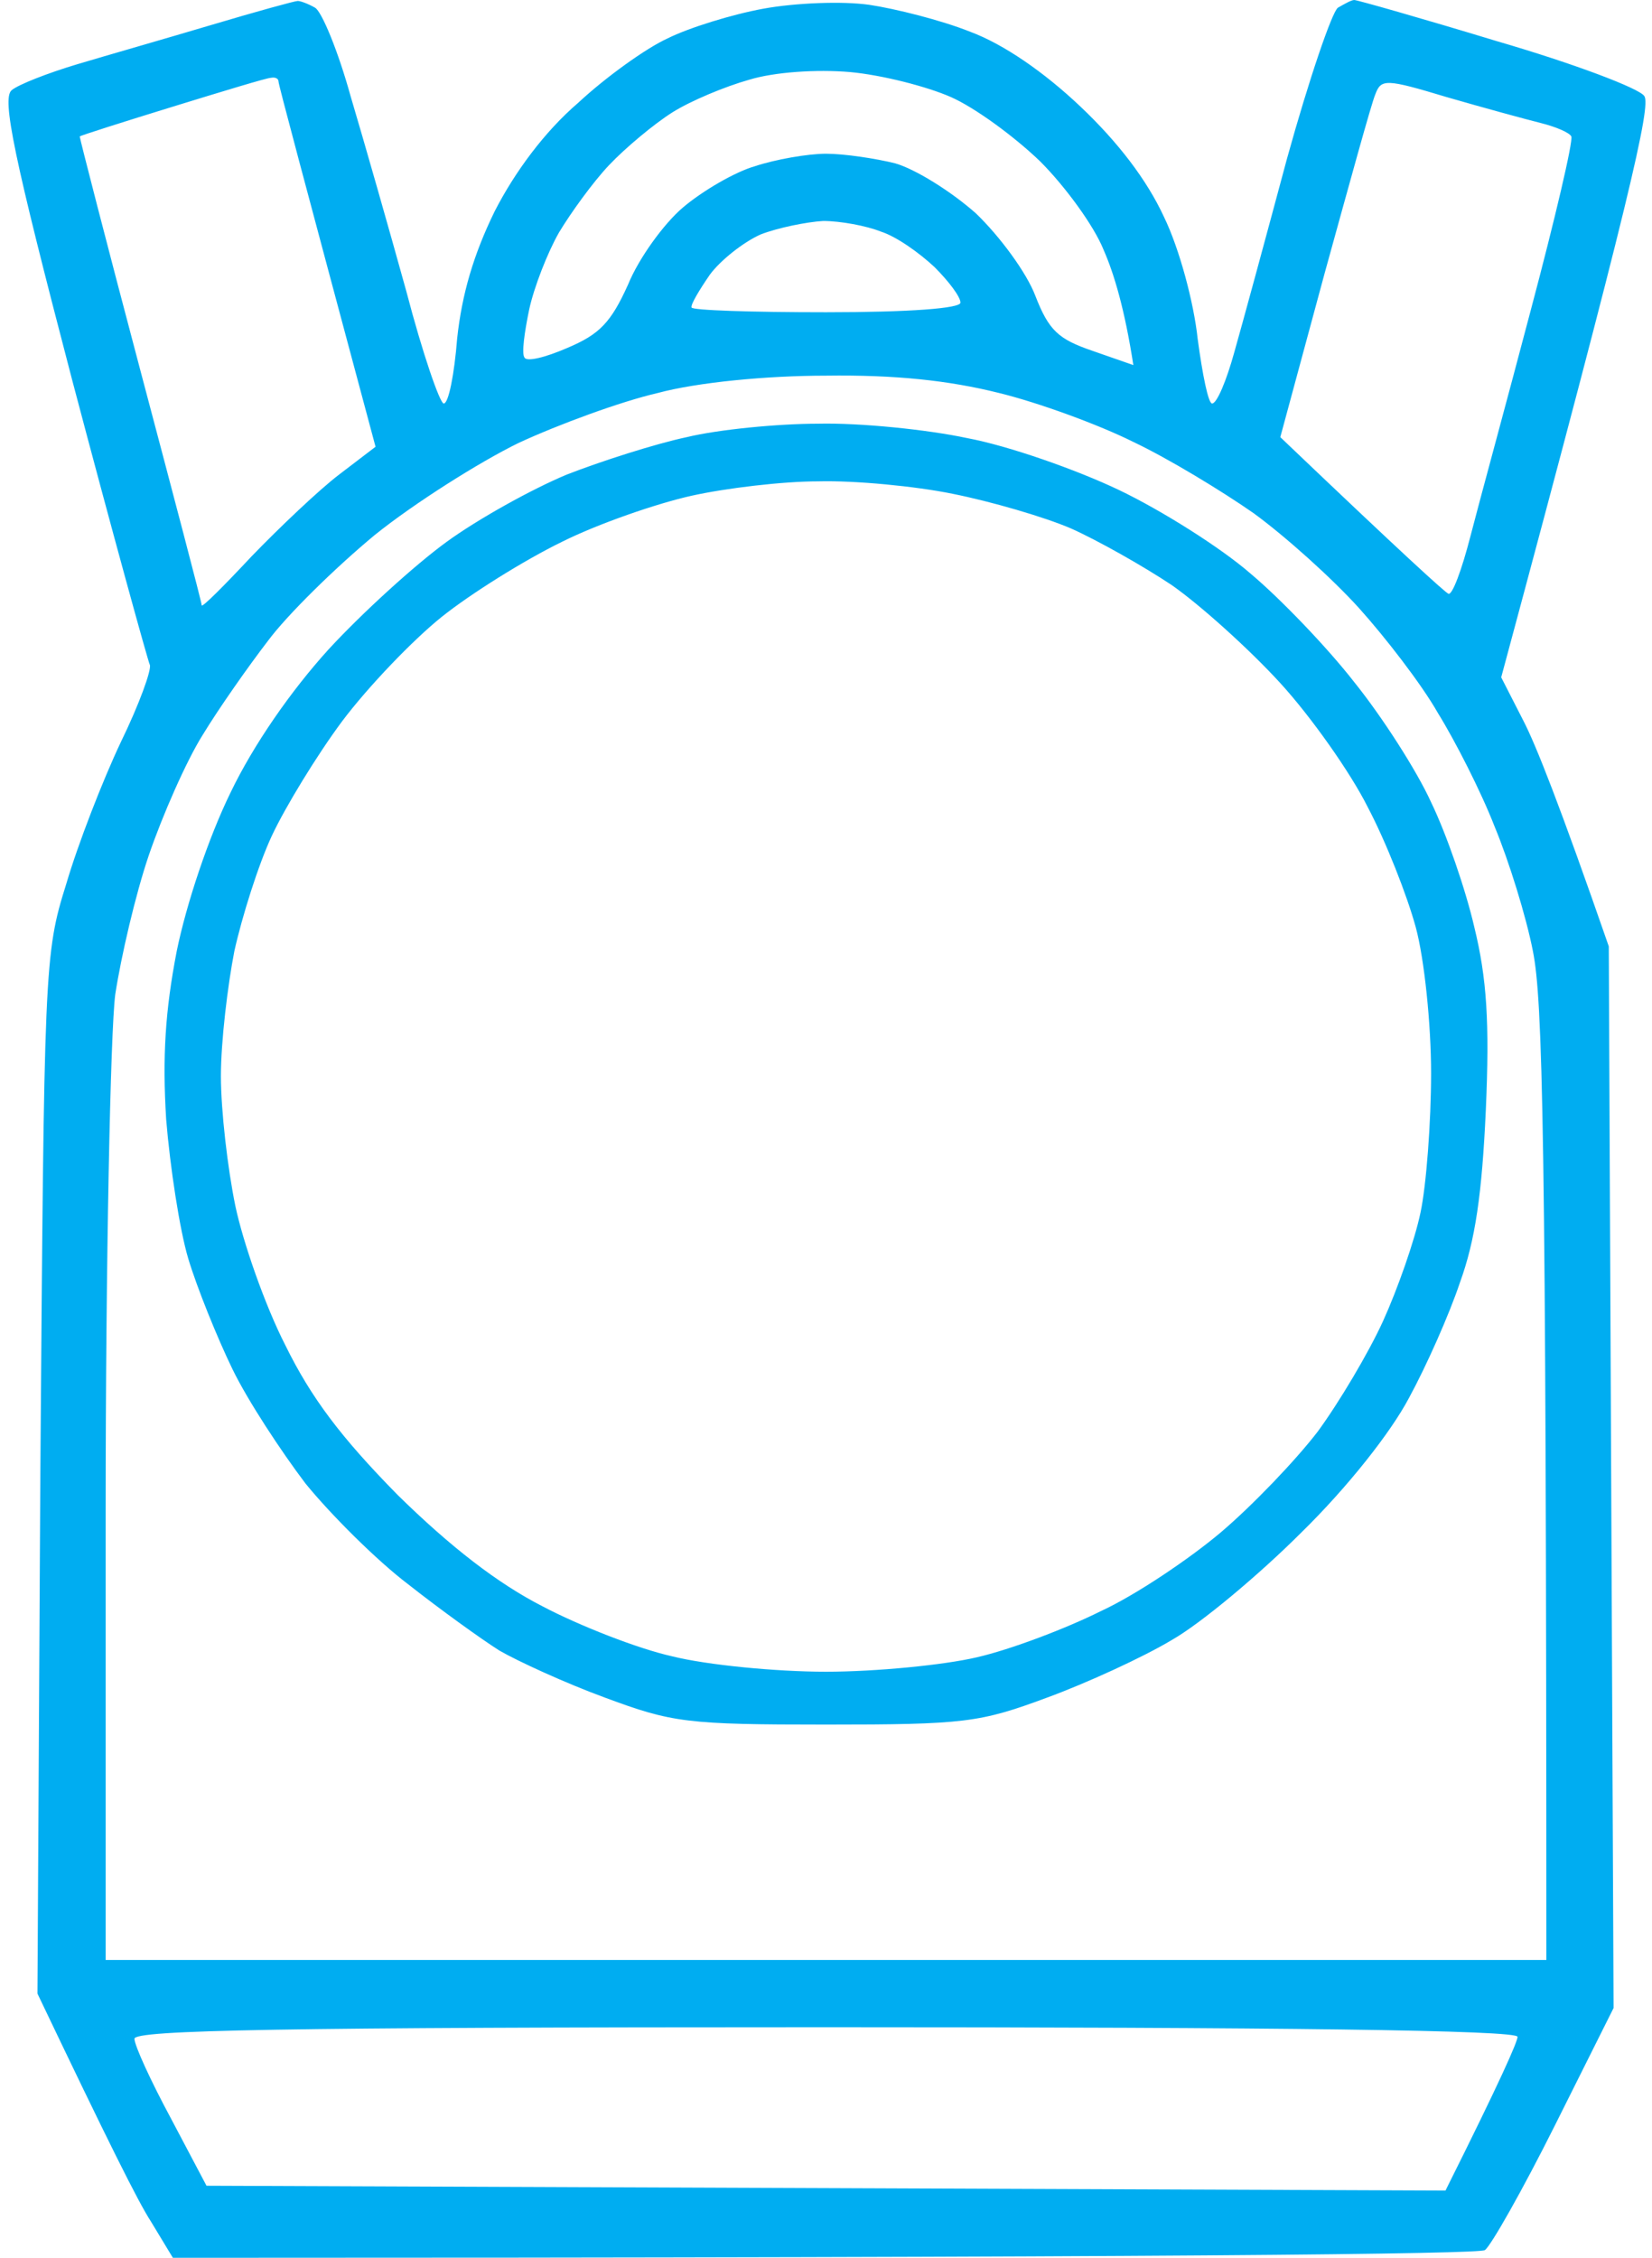<svg version="1.2" xmlns="http://www.w3.org/2000/svg" viewBox="0 0 172 235" width="172" height="235">
	<title>Tvar 1</title>
	<style>
		.s0 { fill: #00ADF1 } 
	</style>
	<g id="Tvar 1">
		<path id="-e-tools" fill-rule="evenodd" class="s0" d="m31 0.1c0.3 0 1.1 0.3 1.8 0.7 0.7 0.4 2.4 4.5 3.7 9.2 1.4 4.7 4 13.8 5.8 20.3 1.7 6.5 3.5 11.7 3.9 11.7 0.5 0 1.1-3 1.4-6.8 0.5-4.6 1.7-8.7 3.9-13.2 2.1-4.1 5.2-8.3 8.7-11.3 2.9-2.7 7.1-5.7 9.3-6.7 2.2-1.1 6.7-2.5 10-3.1 3.3-0.6 8.2-0.8 11-0.4 2.7 0.4 7.5 1.6 10.5 2.8 3.5 1.3 7.7 4.2 11.5 7.8 3.9 3.7 6.9 7.6 8.7 11.5 1.6 3.3 3.1 8.9 3.5 12.7 0.5 3.7 1.1 6.7 1.5 6.7 0.5 0 1.5-2.4 2.3-5.3 0.8-2.8 3.3-12 5.5-20.2 2.3-8.3 4.7-15.3 5.3-15.7 0.7-0.4 1.4-0.8 1.7-0.8 0.3 0 7 1.9 14.9 4.3 7.9 2.3 14.8 4.9 15.3 5.7 0.7 1-1.4 10.4-14.9 60.5l2.3 4.5c1.3 2.5 3.8 8.8 8.9 23.5l0.5 110.5-6.1 12.2c-3.4 6.8-6.7 12.6-7.3 13-0.6 0.4-31.6 0.8-136.6 0.8l-2.3-3.8c-1.3-2-4.4-8.2-11.8-23.7l0.3-54c0.4-52.9 0.4-54.2 2.7-61.5 1.2-4.1 3.8-10.8 5.7-14.8 1.9-3.9 3.2-7.5 3-8-0.2-0.4-3.9-13.8-8.1-29.7-6.1-23.3-7.3-29.2-6.3-30.1 0.7-0.6 3.8-1.8 6.8-2.7 3-0.9 9.3-2.7 14-4.1 4.7-1.4 8.7-2.5 9-2.5zm39 11.6c-1.9 1.2-4.9 3.7-6.6 5.5-1.7 1.8-4 5-5.2 7-1.2 2.1-2.6 5.7-3.1 8-0.5 2.4-0.8 4.6-0.5 5 0.2 0.5 2.2 0 4.5-1 3.3-1.4 4.5-2.6 6.3-6.6 1.1-2.7 3.7-6.3 5.7-8 2-1.7 5.4-3.7 7.5-4.3 2.1-0.7 5.5-1.3 7.4-1.3 1.9 0 5.2 0.5 7.2 1 2.1 0.6 5.8 2.9 8.4 5.2 2.5 2.4 5.3 6.2 6.2 8.6 1.4 3.6 2.4 4.5 5.9 5.7l4.3 1.5c-0.9-5.8-2-9.5-3.1-12-1-2.5-4-6.6-6.6-9.2-2.7-2.6-6.8-5.6-9.3-6.7-2.5-1.1-7.2-2.3-10.5-2.6-3.5-0.3-7.9 0-10.5 0.8-2.5 0.7-6.1 2.2-8 3.4zm-61.7 2.5c0 0.2 2.8 11.1 6.3 24.3 3.5 13.2 6.4 24.2 6.4 24.5 0 0.3 2.3-2 5.2-5.1 2.9-3 7-6.9 9.1-8.5l3.8-2.9c-7.8-29.1-10.1-37.7-10.1-38 0-0.3-0.3-0.5-0.8-0.4-0.4 0-5 1.4-10.2 3-5.2 1.6-9.6 3-9.7 3.1zm129.6 14.3l-4.6 17c13 12.4 17.1 16.1 17.5 16.3 0.4 0.2 1.4-2.5 2.3-6 0.9-3.5 3.8-14.1 6.3-23.6 2.5-9.4 4.4-17.5 4.2-18-0.2-0.4-1.6-1-3.2-1.4-1.6-0.4-6-1.6-9.8-2.7-6.3-1.9-6.8-1.9-7.4-0.3-0.4 0.9-2.7 9.3-5.3 18.7zm-64 0.1c-1.1 1.6-2 3.1-1.9 3.4 0 0.3 6.3 0.5 14 0.5 8.7 0 14-0.4 14-1 0-0.6-1.2-2.2-2.7-3.7-1.6-1.5-4-3.2-5.6-3.7-1.5-0.6-4.2-1.1-6-1.1-1.7 0.1-4.7 0.7-6.5 1.4-1.8 0.8-4.2 2.7-5.3 4.2zm-19.9 17.5c-4.1 2-10.9 6.3-15 9.6-4.1 3.4-9.1 8.3-11.1 11-2 2.6-5.1 7-6.8 9.8-1.7 2.7-4.2 8.4-5.6 12.5-1.4 4.1-2.9 10.6-3.5 14.5-0.5 3.8-1 28-1 53.7v46.8h150c0-86.9-0.4-100-1.4-105-0.7-3.6-2.5-9.4-4-13-1.4-3.6-4.1-8.9-5.9-11.8-1.7-3-5.5-7.9-8.2-10.9-2.8-3.1-7.7-7.5-11-9.9-3.3-2.3-8.9-5.7-12.5-7.4-3.6-1.8-9.9-4.1-14-5.1-5.2-1.3-10.8-1.9-18-1.8-6.2 0-13.4 0.7-17.5 1.8-3.9 0.9-10.4 3.3-14.5 5.2zm-36.2 174.4l3.7 7 129 0.5c5.8-11.6 7.5-15.5 7.5-16 0-0.7-24.7-1-72-1-57 0-72 0.3-72 1.2 0 0.7 1.7 4.4 3.8 8.3zm67.4-176.4c4.3-0.1 11.3 0.6 15.5 1.5 4.3 0.8 11.4 3.3 15.8 5.4 4.4 2.1 10.6 6 13.7 8.7 3.1 2.6 8 7.7 10.8 11.3 2.9 3.6 6.5 9.2 8 12.5 1.6 3.3 3.6 9.1 4.5 13 1.3 5.3 1.6 9.9 1.2 19-0.4 8.8-1.1 13.6-2.7 18-1.1 3.3-3.5 8.7-5.3 12-1.9 3.6-6.4 9.3-11.2 14-4.4 4.4-10.5 9.5-13.5 11.2-3 1.8-8.9 4.5-13 6-7 2.6-8.6 2.8-23 2.8-14.5 0-16-0.2-23-2.8-4.1-1.5-9.1-3.8-11-4.9-1.9-1.2-6.2-4.3-9.5-6.9-3.3-2.5-8.1-7.3-10.7-10.5-2.5-3.3-6-8.6-7.6-11.9-1.6-3.3-3.7-8.5-4.6-11.5-0.9-3-1.9-9.6-2.3-14.5-0.4-6.5-0.1-11.3 1.1-17.5 1-4.9 3.3-11.8 5.6-16.5 2.4-5 6.3-10.6 10.2-14.9 3.5-3.8 9-8.8 12.3-11.2 3.3-2.4 8.9-5.5 12.5-7 3.6-1.4 9.2-3.2 12.5-3.9 3.3-0.8 9.5-1.4 13.7-1.4zm-26.7 12.3c-3.9 1.9-9.5 5.4-12.5 7.8-3 2.4-7.7 7.3-10.4 10.9-2.6 3.5-5.9 8.9-7.3 11.9-1.4 3-3.1 8.4-3.9 12-0.7 3.6-1.4 9.4-1.4 13 0 3.6 0.7 9.6 1.5 13.5 0.8 3.8 3.1 10.4 5.2 14.5 2.7 5.5 5.8 9.6 11.7 15.6 5.5 5.4 10.4 9.2 15.1 11.6 3.8 2 9.9 4.4 13.5 5.2 3.6 0.9 10.8 1.6 16 1.6 5.2 0 12.3-0.7 15.7-1.5 3.5-0.8 9.3-3 12.9-4.8 3.7-1.7 9.3-5.5 12.5-8.2 3.3-2.8 7.8-7.5 10.1-10.5 2.2-3 5.3-8.2 6.8-11.5 1.5-3.3 3.3-8.4 3.9-11.3 0.6-2.8 1.1-9.4 1.1-14.5 0-5.1-0.7-11.9-1.6-15.2-0.9-3.3-3.1-8.9-5-12.5-1.8-3.6-5.9-9.4-9.1-12.9-3.2-3.5-8.3-8.1-11.3-10.2-3-2-7.8-4.7-10.5-5.9-2.8-1.2-8.3-2.8-12.3-3.6-3.9-0.8-10.2-1.4-14-1.3-3.7 0-9.6 0.7-13.2 1.5-3.6 0.8-9.7 2.9-13.5 4.8z"/>
	</g>
</svg>